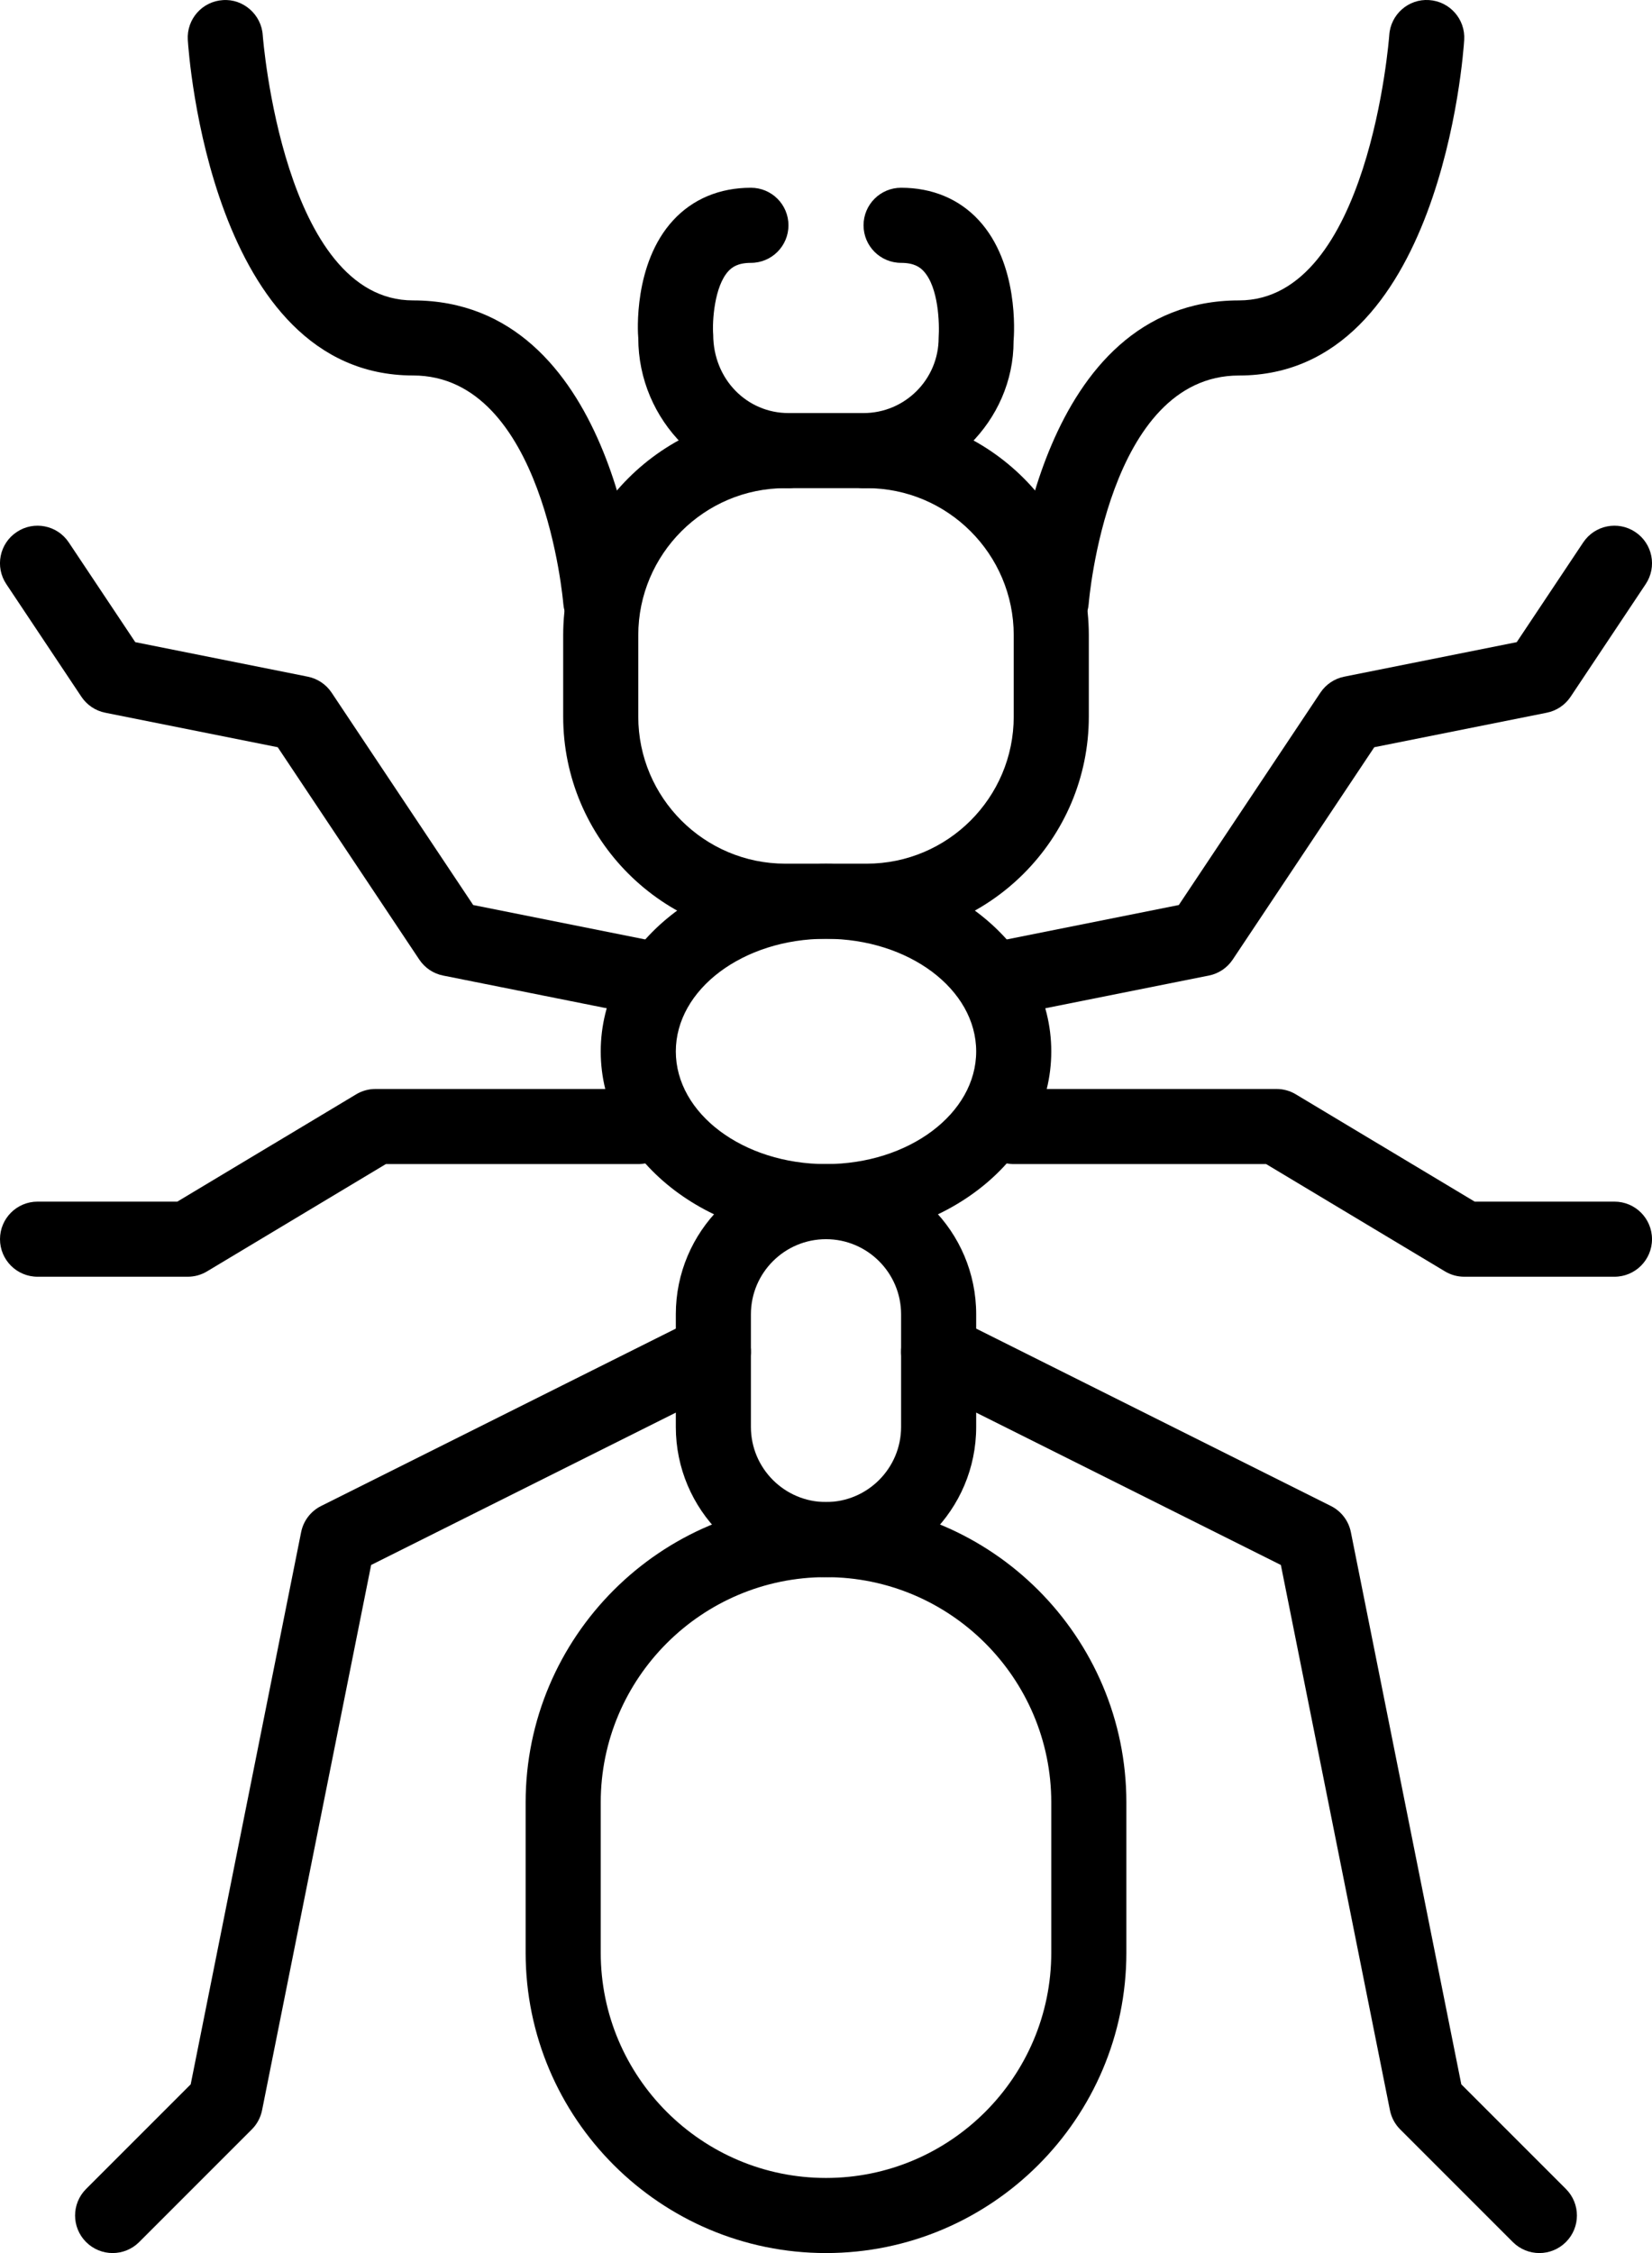 <svg xmlns="http://www.w3.org/2000/svg" xmlns:xlink="http://www.w3.org/1999/xlink" viewBox="0 0 44 60" version="1.1" x="0px" y="0px"><title>7 -Fire Ant- (Outline)</title><desc>Created with Sketch.</desc><g stroke="none" stroke-width="1" fill="none" fill-rule="evenodd"><g transform="translate(-845, -352)" fill="#000000"><g transform="translate(844, 352)"><path d="M21.916,13 C19.757,13 18,14.757 18,16.917 L18,19.083 C18,21.243 19.757,23 21.916,23 L24.084,23 C26.243,23 28,21.243 28,19.083 L28,16.917 C28,14.757 26.243,13 24.084,13 L21.916,13 Z M24.084,25 L21.916,25 C18.654,25 16,22.346 16,19.083 L16,16.917 C16,13.654 18.654,11 21.916,11 L24.084,11 C27.346,11 30,13.654 30,16.917 L30,19.083 C30,22.346 27.346,25 24.084,25 L24.084,25 Z"></path><path d="M23,25 C20.794,25 19,26.346 19,28 C19,29.654 20.794,31 23,31 C25.206,31 27,29.654 27,28 C27,26.346 25.206,25 23,25 M23,33 C19.691,33 17,30.757 17,28 C17,25.243 19.691,23 23,23 C26.309,23 29,25.243 29,28 C29,30.757 26.309,33 23,33"></path><path d="M23,42 C19.691,42 17,44.691 17,48 L17,52 C17,55.309 19.691,58 23,58 C26.309,58 29,55.309 29,52 L29,48 C29,44.691 26.309,42 23,42 M23,60 C18.589,60 15,56.411 15,52 L15,48 C15,43.589 18.589,40 23,40 C27.411,40 31,43.589 31,48 L31,52 C31,56.411 27.411,60 23,60"></path><path d="M4,60 C3.744,60 3.488,59.902 3.293,59.707 C2.902,59.316 2.902,58.684 3.293,58.293 L6.079,55.507 L9.02,40.804 C9.08,40.501 9.276,40.244 9.553,40.105 L19.553,35.105 C20.046,34.858 20.647,35.059 20.895,35.553 C21.142,36.047 20.941,36.647 20.447,36.895 L10.885,41.676 L7.98,56.196 C7.941,56.39 7.847,56.567 7.707,56.707 L4.707,59.707 C4.512,59.902 4.256,60 4,60"></path><path d="M6,34 L2,34 C1.447,34 1,33.552 1,33 C1,32.448 1.447,32 2,32 L5.723,32 L10.485,29.143 C10.641,29.049 10.818,29 11,29 L18,29 C18.553,29 19,29.448 19,30 C19,30.552 18.553,31 18,31 L11.277,31 L6.515,33.857 C6.359,33.951 6.182,34 6,34"></path><path d="M18.001,27 C17.936,27 17.87,26.994 17.804,26.98 L12.804,25.98 C12.544,25.929 12.315,25.775 12.168,25.555 L8.397,19.899 L3.804,18.98 C3.544,18.929 3.315,18.775 3.168,18.555 L1.168,15.555 C0.861,15.095 0.985,14.474 1.445,14.168 C1.905,13.86 2.526,13.986 2.832,14.445 L4.603,17.101 L9.196,18.02 C9.456,18.071 9.685,18.225 9.832,18.445 L13.603,24.101 L18.196,25.02 C18.737,25.128 19.089,25.655 18.98,26.196 C18.886,26.671 18.468,27 18.001,27"></path><path d="M27.999,27 C27.532,27 27.114,26.671 27.02,26.196 C26.911,25.655 27.263,25.128 27.804,25.02 L32.397,24.101 L36.168,18.445 C36.315,18.225 36.544,18.071 36.804,18.02 L41.397,17.101 L43.168,14.445 C43.474,13.986 44.094,13.86 44.555,14.168 C45.015,14.474 45.139,15.095 44.832,15.555 L42.832,18.555 C42.685,18.775 42.456,18.929 42.196,18.98 L37.603,19.899 L33.832,25.555 C33.685,25.775 33.456,25.929 33.196,25.98 L28.196,26.98 C28.13,26.994 28.063,27 27.999,27"></path><path d="M22,13 C19.794,13 18,11.206 18,9 C17.986,8.875 17.865,7.022 18.928,5.868 C19.45,5.3 20.167,5 21,5 C21.553,5 22,5.448 22,6 C22,6.552 21.553,7 21,7 C20.648,7 20.494,7.119 20.399,7.222 C20.026,7.628 19.967,8.556 19.996,8.917 C20,10.103 20.897,11 22,11 C22.553,11 23,11.448 23,12 C23,12.552 22.553,13 22,13"></path><path d="M42,60 C41.744,60 41.488,59.902 41.293,59.707 L38.293,56.707 C38.153,56.567 38.059,56.39 38.02,56.196 L35.115,41.676 L25.553,36.895 C25.059,36.647 24.858,36.047 25.105,35.553 C25.354,35.059 25.953,34.858 26.447,35.105 L36.447,40.105 C36.724,40.244 36.92,40.501 36.98,40.804 L39.921,55.507 L42.707,58.293 C43.098,58.684 43.098,59.316 42.707,59.707 C42.512,59.902 42.256,60 42,60"></path><path d="M44,34 L40,34 C39.818,34 39.641,33.951 39.485,33.857 L34.723,31 L28,31 C27.447,31 27,30.552 27,30 C27,29.448 27.447,29 28,29 L35,29 C35.182,29 35.359,29.049 35.515,29.143 L40.277,32 L44,32 C44.553,32 45,32.448 45,33 C45,33.552 44.553,34 44,34"></path><path d="M23,33 C21.897,33 21,33.897 21,35 L21,38 C21,39.103 21.897,40 23,40 C24.103,40 25,39.103 25,38 L25,35 C25,33.897 24.103,33 23,33 M23,42 C20.794,42 19,40.206 19,38 L19,35 C19,32.794 20.794,31 23,31 C25.206,31 27,32.794 27,35 L27,38 C27,40.206 25.206,42 23,42"></path><path d="M16.999,17 C16.482,17 16.044,16.602 16.003,16.076 C15.998,16.017 15.486,9.999 12,9.999 C6.622,9.999 6.024,1.427 6.002,1.062 C5.968,0.511 6.386,0.037 6.936,0.003 C7.476,-0.037 7.963,0.386 7.998,0.938 C8.003,1.008 8.548,8 12,8 C17.334,8 17.973,15.601 17.997,15.925 C18.039,16.474 17.627,16.954 17.077,16.997 C17.051,16.998 17.024,17 16.999,17"></path><path d="M24,13 C23.447,13 23,12.552 23,12 C23,11.448 23.447,11 24,11 C25.103,11 26,10.103 26,9 C26.025,8.617 26,7.653 25.599,7.22 C25.504,7.118 25.35,7 25,7 C24.447,7 24,6.552 24,6 C24,5.448 24.447,5 25,5 C25.833,5 26.55,5.3 27.072,5.868 C28.135,7.022 28.014,8.875 27.996,9.083 C28,11.206 26.206,13 24,13"></path><path d="M29.001,17 C28.976,17 28.95,16.999 28.925,16.997 C28.374,16.956 27.961,16.475 28.003,15.924 C28.027,15.601 28.666,8 34,8 C37.464,8 37.997,1.008 38.002,0.938 C38.036,0.386 38.513,-0.036 39.063,0.002 C39.613,0.037 40.032,0.511 39.998,1.062 C39.976,1.427 39.378,10 34,10 C30.499,10 30.002,16.015 29.997,16.076 C29.957,16.601 29.519,17 29.001,17"></path></g></g></g></svg>